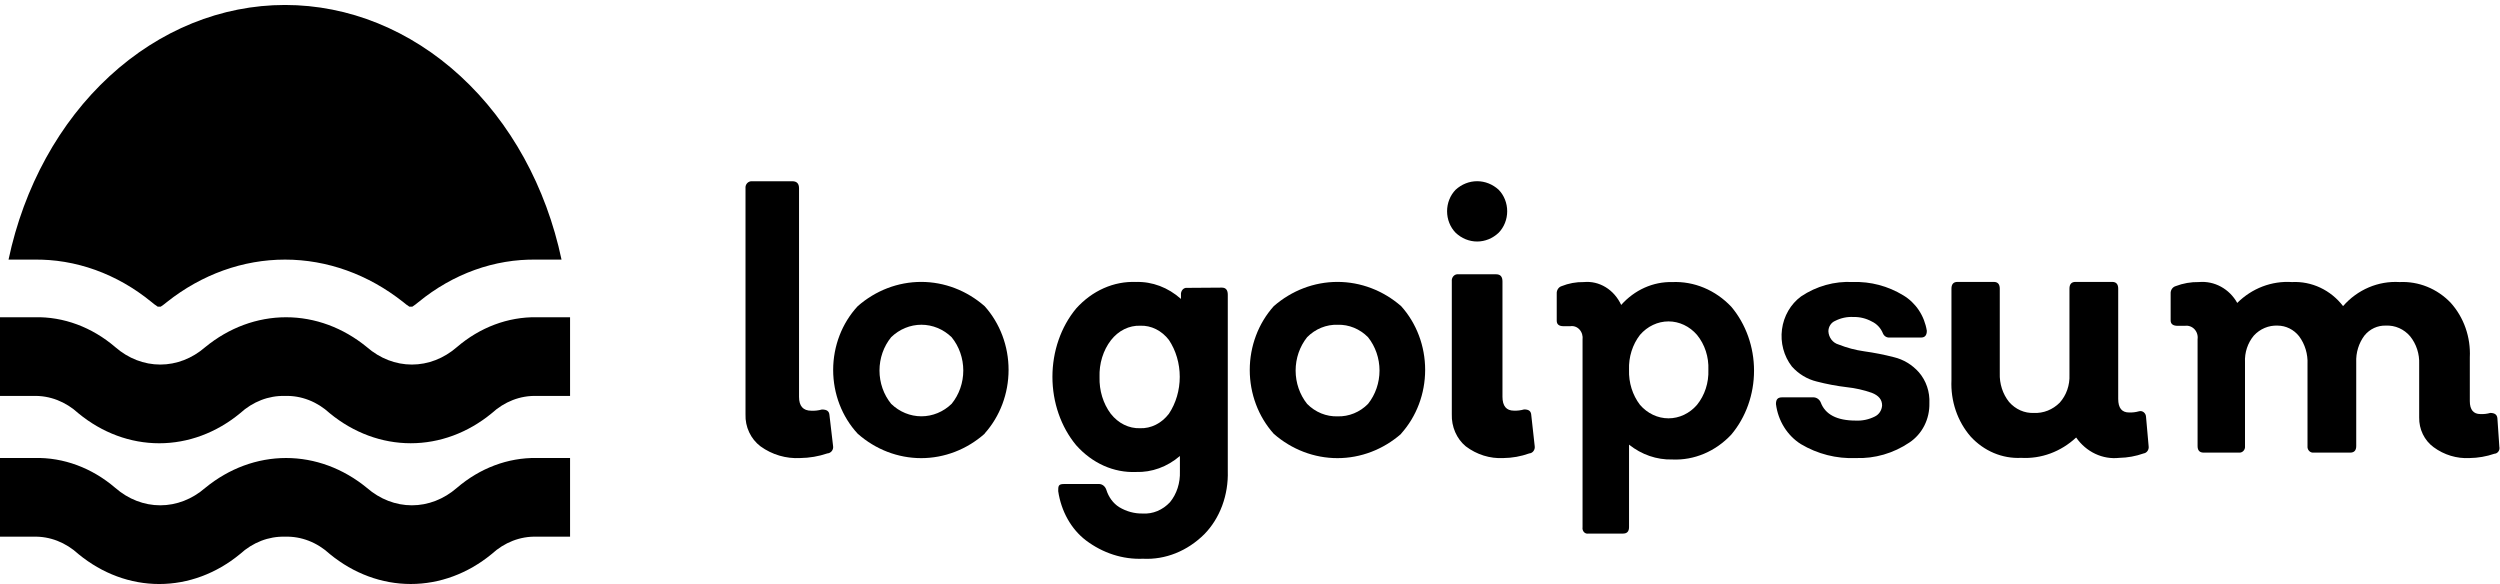 <svg width="244" height="57" viewBox="0 0 244 57"  xmlns="http://www.w3.org/2000/svg">
<path d="M78.102 44.705C76.721 44.782 75.355 44.379 74.225 43.563C73.752 43.204 73.372 42.732 73.118 42.189C72.863 41.646 72.741 41.047 72.762 40.444V18.38C72.751 18.287 72.76 18.192 72.79 18.103C72.82 18.014 72.869 17.933 72.934 17.867C72.999 17.8 73.078 17.75 73.165 17.719C73.252 17.689 73.344 17.679 73.435 17.69H77.336C77.777 17.69 77.986 17.928 77.986 18.38V38.731C77.986 39.635 78.38 40.087 79.193 40.087C79.538 40.102 79.882 40.062 80.215 39.968C80.679 39.968 80.934 40.111 80.958 40.54L81.306 43.515C81.323 43.602 81.321 43.691 81.301 43.777C81.281 43.863 81.244 43.944 81.191 44.014C81.138 44.084 81.071 44.141 80.995 44.182C80.919 44.224 80.835 44.248 80.749 44.253C79.894 44.542 79.002 44.695 78.102 44.705Z" />
<path d="M96.104 42.329C94.36 43.871 92.169 44.714 89.907 44.714C87.645 44.714 85.454 43.871 83.71 42.329C82.177 40.674 81.317 38.438 81.317 36.108C81.317 33.777 82.177 31.541 83.71 29.886C85.457 28.352 87.647 27.514 89.907 27.514C92.166 27.514 94.356 28.352 96.104 29.886C97.601 31.557 98.437 33.782 98.437 36.096C98.437 38.411 97.601 40.636 96.104 42.307V42.329ZM86.974 39.412C87.783 40.196 88.835 40.631 89.927 40.631C91.019 40.631 92.072 40.196 92.881 39.412C93.614 38.511 94.017 37.357 94.017 36.163C94.017 34.969 93.614 33.815 92.881 32.914C92.072 32.13 91.019 31.695 89.927 31.695C88.835 31.695 87.783 32.13 86.974 32.914C86.241 33.815 85.838 34.969 85.838 36.163C85.838 37.357 86.241 38.511 86.974 39.412Z" />
<path d="M119.255 28.072C119.646 28.072 119.832 28.312 119.832 28.767V45.968C119.868 47.13 119.681 48.285 119.286 49.352C118.891 50.418 118.297 51.369 117.547 52.134C115.882 53.788 113.742 54.645 111.556 54.533C109.582 54.614 107.635 53.986 105.977 52.734C105.27 52.192 104.665 51.487 104.201 50.661C103.737 49.836 103.424 48.908 103.281 47.936C103.281 47.456 103.281 47.24 103.836 47.24H107.295C107.442 47.246 107.584 47.301 107.705 47.399C107.825 47.497 107.919 47.633 107.974 47.792C108.199 48.52 108.646 49.127 109.23 49.495C109.942 49.923 110.734 50.138 111.536 50.119C112.019 50.15 112.503 50.068 112.959 49.879C113.415 49.689 113.834 49.396 114.191 49.015C114.518 48.617 114.772 48.147 114.938 47.631C115.104 47.116 115.179 46.567 115.159 46.017V44.505C113.92 45.566 112.413 46.115 110.877 46.065C109.801 46.11 108.729 45.902 107.725 45.453C106.72 45.003 105.804 44.322 105.03 43.45C103.546 41.66 102.717 39.269 102.717 36.78C102.717 34.292 103.546 31.9 105.03 30.111C105.807 29.246 106.725 28.572 107.729 28.127C108.733 27.682 109.803 27.475 110.877 27.52C112.458 27.471 114.005 28.056 115.262 29.175V28.791C115.252 28.7 115.26 28.606 115.286 28.518C115.311 28.431 115.353 28.351 115.408 28.284C115.463 28.217 115.53 28.166 115.605 28.133C115.679 28.101 115.759 28.088 115.838 28.096L119.255 28.072ZM111.268 41.794C111.798 41.813 112.326 41.697 112.813 41.452C113.3 41.207 113.736 40.841 114.088 40.379C114.773 39.349 115.144 38.083 115.144 36.78C115.144 35.477 114.773 34.212 114.088 33.182C113.737 32.726 113.304 32.365 112.821 32.124C112.337 31.884 111.814 31.77 111.289 31.79C110.752 31.771 110.218 31.887 109.724 32.131C109.23 32.376 108.788 32.742 108.427 33.206C107.669 34.191 107.27 35.482 107.315 36.804C107.278 38.114 107.668 39.391 108.407 40.379C108.768 40.841 109.211 41.207 109.705 41.451C110.198 41.695 110.732 41.812 111.268 41.794Z" />
<path d="M136.754 42.34C135.001 43.875 132.804 44.714 130.537 44.714C128.269 44.714 126.072 43.875 124.319 42.34C122.815 40.663 121.976 38.432 121.976 36.111C121.976 33.79 122.815 31.558 124.319 29.882C126.074 28.351 128.27 27.514 130.537 27.514C132.803 27.514 135 28.351 136.754 29.882C138.257 31.555 139.095 33.782 139.095 36.1C139.095 38.417 138.257 40.645 136.754 42.318V42.34ZM127.573 39.419C127.97 39.822 128.439 40.138 128.951 40.347C129.463 40.556 130.009 40.654 130.557 40.636C131.102 40.651 131.644 40.551 132.153 40.342C132.661 40.134 133.126 39.82 133.521 39.419C134.244 38.511 134.641 37.358 134.641 36.166C134.641 34.974 134.244 33.822 133.521 32.913C133.126 32.513 132.661 32.199 132.153 31.99C131.644 31.781 131.102 31.681 130.557 31.697C130.009 31.678 129.463 31.777 128.951 31.986C128.439 32.195 127.97 32.51 127.573 32.913C126.85 33.822 126.453 34.974 126.453 36.166C126.453 37.358 126.85 38.511 127.573 39.419Z" />
<path d="M146.268 22.716C145.686 23.268 144.941 23.572 144.168 23.572C143.396 23.572 142.65 23.268 142.069 22.716C141.806 22.447 141.596 22.121 141.453 21.76C141.309 21.399 141.235 21.011 141.235 20.617C141.235 20.224 141.309 19.836 141.453 19.475C141.596 19.114 141.806 18.788 142.069 18.519C142.656 17.981 143.4 17.686 144.168 17.686C144.937 17.686 145.68 17.981 146.268 18.519C146.531 18.788 146.741 19.114 146.884 19.475C147.028 19.836 147.102 20.224 147.102 20.617C147.102 21.011 147.028 21.399 146.884 21.76C146.741 22.121 146.531 22.447 146.268 22.716ZM146.729 44.707C145.423 44.776 144.132 44.373 143.059 43.562C142.618 43.197 142.265 42.723 142.028 42.179C141.791 41.636 141.677 41.038 141.696 40.437V27.463C141.685 27.369 141.694 27.274 141.723 27.185C141.751 27.096 141.797 27.015 141.859 26.948C141.92 26.881 141.995 26.831 142.077 26.8C142.159 26.769 142.247 26.759 142.333 26.771H146.026C146.443 26.771 146.641 27.009 146.641 27.463V38.72C146.641 39.626 147.015 40.08 147.762 40.08C148.095 40.093 148.429 40.052 148.751 39.96C149.191 39.96 149.433 40.103 149.454 40.533L149.784 43.514C149.8 43.601 149.799 43.691 149.78 43.777C149.761 43.863 149.725 43.944 149.675 44.014C149.625 44.084 149.562 44.142 149.49 44.183C149.418 44.224 149.338 44.248 149.257 44.253C148.441 44.545 147.588 44.698 146.729 44.707Z" />
<path d="M163.208 27.53C164.267 27.484 165.322 27.673 166.313 28.087C167.304 28.501 168.209 29.131 168.976 29.94C170.401 31.634 171.194 33.862 171.194 36.177C171.194 38.492 170.401 40.721 168.976 42.414C168.213 43.23 167.309 43.866 166.317 44.284C165.326 44.703 164.268 44.894 163.208 44.846C161.698 44.884 160.219 44.374 158.994 43.396V51.452C158.994 51.876 158.792 52.077 158.409 52.077H155.022C154.944 52.093 154.865 52.087 154.79 52.062C154.715 52.036 154.646 51.99 154.591 51.929C154.535 51.867 154.494 51.792 154.471 51.709C154.447 51.625 154.443 51.537 154.457 51.452V33.154C154.481 32.974 154.466 32.792 154.415 32.62C154.364 32.448 154.277 32.292 154.161 32.164C154.046 32.037 153.905 31.94 153.749 31.884C153.594 31.827 153.429 31.811 153.267 31.837H152.602C152.158 31.837 151.937 31.658 151.937 31.301V28.668C151.926 28.505 151.966 28.343 152.051 28.209C152.135 28.075 152.259 27.977 152.4 27.932C153.098 27.651 153.836 27.515 154.578 27.53C155.318 27.458 156.061 27.631 156.711 28.029C157.361 28.426 157.889 29.03 158.228 29.762C158.877 29.035 159.654 28.462 160.51 28.078C161.367 27.694 162.285 27.508 163.208 27.53ZM160.063 39.513C160.422 39.929 160.854 40.26 161.333 40.486C161.811 40.712 162.325 40.829 162.846 40.829C163.366 40.829 163.88 40.712 164.359 40.486C164.837 40.26 165.269 39.929 165.628 39.513C166.386 38.578 166.784 37.353 166.737 36.099C166.79 34.843 166.391 33.616 165.628 32.685C165.269 32.269 164.837 31.938 164.359 31.712C163.88 31.486 163.366 31.369 162.846 31.369C162.325 31.369 161.811 31.486 161.333 31.712C160.854 31.938 160.422 32.269 160.063 32.685C159.329 33.632 158.947 34.852 158.994 36.099C158.953 37.345 159.334 38.562 160.063 39.513Z" />
<path d="M181.124 44.705C179.249 44.786 177.39 44.313 175.757 43.34C175.101 42.923 174.543 42.357 174.124 41.682C173.705 41.007 173.435 40.241 173.334 39.441C173.334 39.001 173.48 38.78 173.94 38.78H177.01C177.156 38.786 177.298 38.835 177.419 38.92C177.541 39.006 177.638 39.125 177.699 39.265C178.138 40.454 179.286 41.049 181.124 41.049C181.765 41.08 182.404 40.944 182.983 40.653C183.183 40.557 183.354 40.407 183.48 40.217C183.605 40.026 183.678 39.804 183.693 39.573C183.693 39.001 183.359 38.604 182.691 38.34C181.898 38.062 181.078 37.877 180.247 37.789C179.262 37.672 178.286 37.488 177.323 37.239C176.387 37.015 175.536 36.501 174.88 35.763C174.493 35.261 174.209 34.681 174.044 34.058C173.879 33.435 173.837 32.783 173.922 32.143C174.006 31.503 174.214 30.887 174.533 30.335C174.853 29.784 175.276 29.307 175.778 28.935C177.283 27.924 179.049 27.431 180.832 27.525C182.558 27.464 184.265 27.914 185.761 28.825C186.363 29.185 186.882 29.682 187.28 30.28C187.677 30.878 187.943 31.563 188.058 32.283C188.058 32.723 187.87 32.944 187.494 32.944H184.403C184.273 32.952 184.143 32.918 184.032 32.848C183.92 32.777 183.831 32.672 183.777 32.547C183.57 32.026 183.181 31.608 182.691 31.38C182.137 31.075 181.519 30.923 180.894 30.939C180.282 30.904 179.672 31.033 179.119 31.314C178.925 31.393 178.757 31.532 178.638 31.712C178.519 31.893 178.454 32.107 178.451 32.327C178.464 32.628 178.569 32.917 178.749 33.151C178.93 33.385 179.176 33.551 179.453 33.627C180.255 33.945 181.089 34.167 181.939 34.287C182.915 34.423 183.884 34.614 184.842 34.86C185.778 35.083 186.629 35.597 187.285 36.336C187.636 36.742 187.908 37.218 188.083 37.736C188.259 38.254 188.335 38.804 188.308 39.353C188.326 40.114 188.157 40.868 187.817 41.539C187.476 42.211 186.976 42.778 186.366 43.185C184.806 44.242 182.977 44.772 181.124 44.705Z"/>
<path d="M209.706 43.545C209.718 43.627 209.715 43.709 209.697 43.789C209.679 43.869 209.646 43.944 209.601 44.01C209.556 44.076 209.499 44.131 209.434 44.173C209.369 44.215 209.297 44.242 209.222 44.253C208.453 44.526 207.651 44.672 206.842 44.687C206.042 44.777 205.234 44.641 204.497 44.293C203.759 43.945 203.116 43.397 202.632 42.7C201.144 44.087 199.221 44.799 197.263 44.687C196.353 44.733 195.445 44.571 194.596 44.213C193.748 43.855 192.978 43.309 192.336 42.609C191.698 41.876 191.203 41.01 190.881 40.065C190.559 39.119 190.417 38.112 190.462 37.105V28.176C190.462 27.742 190.651 27.514 191.051 27.514H194.589C194.989 27.514 195.178 27.742 195.178 28.176V36.42C195.14 37.447 195.463 38.452 196.083 39.229C196.393 39.585 196.769 39.865 197.187 40.051C197.605 40.236 198.054 40.322 198.505 40.303C198.966 40.325 199.427 40.247 199.861 40.075C200.294 39.902 200.692 39.638 201.031 39.298C201.352 38.939 201.602 38.513 201.765 38.045C201.928 37.578 202.001 37.079 201.979 36.58V28.176C201.979 27.742 202.168 27.514 202.568 27.514H206.148C206.548 27.514 206.737 27.742 206.737 28.176V38.932C206.737 39.823 207.095 40.257 207.79 40.257C208.116 40.271 208.443 40.232 208.758 40.143C208.838 40.118 208.922 40.114 209.003 40.13C209.084 40.146 209.161 40.181 209.228 40.234C209.295 40.287 209.35 40.355 209.389 40.434C209.428 40.514 209.45 40.601 209.453 40.691L209.706 43.545Z" />
<path d="M243.936 43.6C243.955 43.679 243.957 43.761 243.942 43.842C243.926 43.922 243.895 43.997 243.848 44.063C243.802 44.128 243.743 44.182 243.674 44.221C243.606 44.26 243.53 44.282 243.453 44.286C242.671 44.553 241.855 44.695 241.033 44.706C239.782 44.774 238.546 44.4 237.52 43.644C237.076 43.32 236.716 42.886 236.47 42.38C236.224 41.874 236.101 41.312 236.111 40.744V35.542C236.155 34.55 235.839 33.576 235.227 32.82C234.932 32.474 234.567 32.201 234.16 32.021C233.752 31.841 233.312 31.759 232.871 31.779C232.473 31.763 232.077 31.843 231.712 32.011C231.348 32.18 231.025 32.434 230.767 32.753C230.212 33.495 229.928 34.422 229.968 35.365V43.533C229.968 43.954 229.778 44.175 229.379 44.175H225.823C225.741 44.186 225.657 44.177 225.578 44.148C225.5 44.12 225.428 44.073 225.369 44.011C225.31 43.949 225.266 43.874 225.239 43.791C225.212 43.708 225.203 43.62 225.213 43.533V35.542C225.259 34.56 224.968 33.594 224.393 32.82C224.136 32.494 223.815 32.232 223.451 32.053C223.088 31.873 222.691 31.779 222.289 31.779C221.86 31.761 221.432 31.838 221.033 32.006C220.634 32.174 220.274 32.428 219.975 32.753C219.373 33.471 219.064 34.409 219.112 35.365V43.533C219.123 43.62 219.114 43.708 219.087 43.791C219.06 43.874 219.015 43.949 218.956 44.011C218.898 44.073 218.826 44.12 218.747 44.148C218.669 44.177 218.585 44.186 218.502 44.175H215.073C214.674 44.175 214.484 43.954 214.484 43.533V33.107C214.509 32.93 214.494 32.749 214.44 32.578C214.387 32.408 214.296 32.253 214.176 32.126C214.055 31.999 213.908 31.904 213.746 31.848C213.584 31.791 213.412 31.775 213.243 31.801H212.549C212.086 31.801 211.855 31.624 211.855 31.27V28.658C211.844 28.497 211.886 28.336 211.974 28.203C212.062 28.07 212.191 27.973 212.339 27.928C213.066 27.649 213.836 27.514 214.611 27.529C215.354 27.463 216.1 27.618 216.762 27.979C217.425 28.339 217.977 28.889 218.355 29.566C219.065 28.858 219.906 28.312 220.825 27.961C221.744 27.611 222.723 27.464 223.699 27.529C224.646 27.48 225.592 27.668 226.458 28.075C227.324 28.483 228.087 29.1 228.684 29.875C229.381 29.079 230.236 28.456 231.189 28.05C232.143 27.644 233.17 27.466 234.196 27.529C235.114 27.484 236.032 27.64 236.89 27.986C237.748 28.333 238.528 28.863 239.182 29.544C239.821 30.253 240.317 31.092 240.639 32.009C240.96 32.926 241.102 33.902 241.054 34.878V39.15C241.054 39.992 241.412 40.412 242.085 40.412C242.411 40.428 242.738 40.391 243.053 40.301C243.488 40.301 243.719 40.478 243.747 40.833L243.936 43.6Z" />
<path d="M0.833 25.338C2.332 18.241 5.802 11.939 10.693 7.436C15.583 2.932 21.612 0.485 27.819 0.485C34.026 0.485 40.055 2.932 44.945 7.436C49.836 11.939 53.307 18.241 54.805 25.338H52.368C48.256 25.267 44.228 26.715 40.85 29.478C40.655 29.645 40.452 29.796 40.241 29.933H39.956C39.745 29.796 39.542 29.645 39.347 29.478C35.939 26.779 31.926 25.337 27.819 25.337C23.712 25.337 19.699 26.779 16.291 29.478C16.096 29.645 15.893 29.796 15.682 29.933H15.398C15.187 29.796 14.983 29.645 14.788 29.478C11.41 26.715 7.383 25.267 3.27 25.338H0.833ZM47.98 40.343C49.231 39.195 50.782 38.595 52.368 38.644H55.638V30.962H52.368C49.575 30.922 46.846 31.946 44.588 33.882C43.317 34.986 41.779 35.581 40.2 35.581C38.621 35.581 37.083 34.986 35.812 33.882C33.496 31.982 30.742 30.964 27.921 30.964C25.099 30.964 22.345 31.982 20.029 33.882C18.758 34.986 17.22 35.581 15.641 35.581C14.062 35.581 12.525 34.986 11.254 33.882C8.967 31.922 6.199 30.896 3.372 30.962H0V38.644H3.27C4.856 38.595 6.407 39.195 7.658 40.343C9.97 42.244 12.721 43.263 15.54 43.263C18.359 43.263 21.11 42.244 23.421 40.343C24.674 39.199 26.224 38.599 27.809 38.644C29.395 38.591 30.947 39.192 32.197 40.343C34.513 42.243 37.267 43.261 40.088 43.261C42.91 43.261 45.664 42.243 47.98 40.343ZM47.98 54.08C49.231 52.932 50.782 52.332 52.368 52.381H55.638V44.699H52.368C49.575 44.659 46.846 45.683 44.588 47.619C43.317 48.723 41.779 49.318 40.2 49.318C38.621 49.318 37.083 48.723 35.812 47.619C33.496 45.719 30.742 44.701 27.921 44.701C25.099 44.701 22.345 45.719 20.029 47.619C18.758 48.723 17.22 49.318 15.641 49.318C14.062 49.318 12.525 48.723 11.254 47.619C8.967 45.658 6.199 44.633 3.372 44.699H0V52.381H3.27C4.856 52.332 6.407 52.932 7.658 54.08C9.97 55.981 12.721 57 15.54 57C18.359 57 21.11 55.981 23.421 54.08C24.674 52.936 26.224 52.336 27.809 52.381C29.395 52.328 30.947 52.929 32.197 54.08C34.513 55.98 37.267 56.998 40.088 56.998C42.91 56.998 45.664 55.98 47.98 54.08Z" />
</svg>
